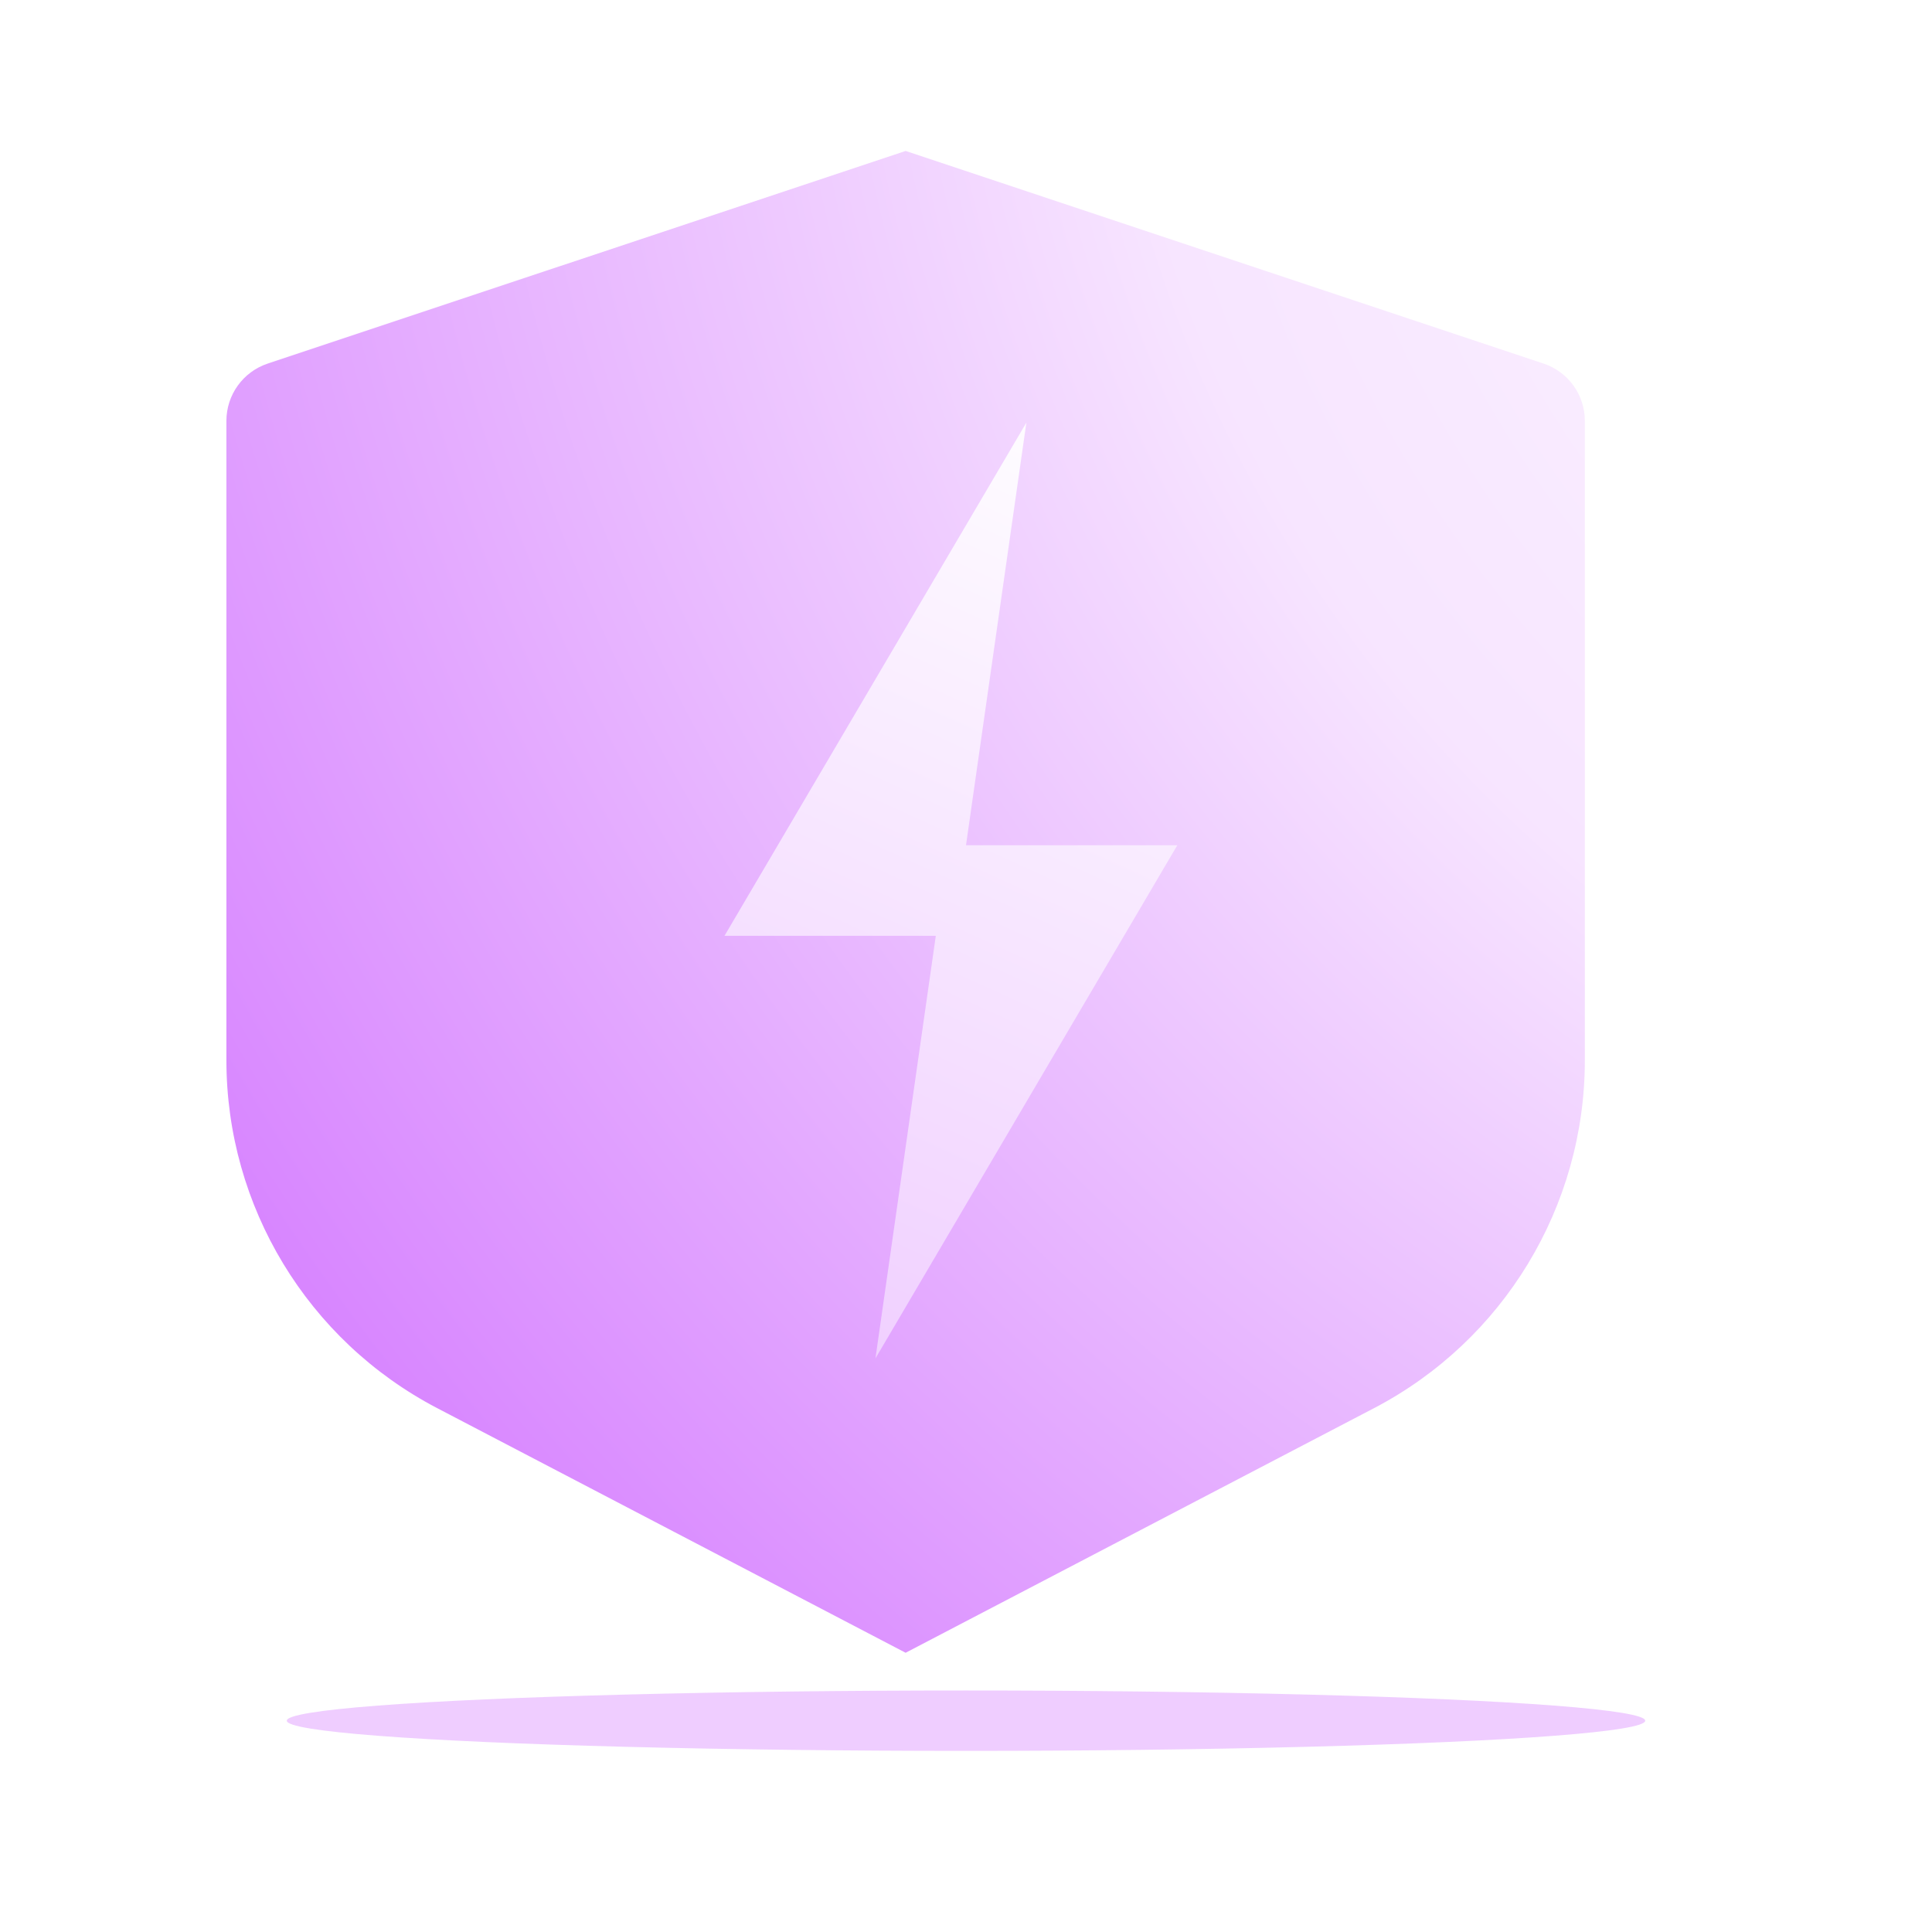 <svg width="128" height="128" viewBox="0 0 128 128" fill="none" xmlns="http://www.w3.org/2000/svg">
<g filter="url(#filter0_ii_44059_142211)">
<path d="M21.735 24.088L64 10L106.265 24.088C107.898 24.633 109 26.161 109 27.883V70.246C109 79.929 103.619 88.81 95.035 93.293L64 109.5L32.965 93.293C24.381 88.81 19 79.929 19 70.246V27.883C19 26.161 20.102 24.633 21.735 24.088Z" fill="url(#paint0_radial_44059_142211)"/>
</g>
<g filter="url(#filter1_d_44059_142211)">
<path d="M64 54H78L58 88L62 60H48L68 26L64 54Z" fill="url(#paint1_linear_44059_142211)"/>
</g>
<g filter="url(#filter2_f_44059_142211)">
<ellipse cx="64" cy="114" rx="45" ry="2" fill="#D783FF" fill-opacity="0.4"/>
</g>
<defs>
<filter id="filter0_ii_44059_142211" x="16" y="7" width="93" height="105.5" filterUnits="userSpaceOnUse" color-interpolation-filters="sRGB">
<feFlood flood-opacity="0" result="BackgroundImageFix"/>
<feBlend mode="normal" in="SourceGraphic" in2="BackgroundImageFix" result="shape"/>
<feColorMatrix in="SourceAlpha" type="matrix" values="0 0 0 0 0 0 0 0 0 0 0 0 0 0 0 0 0 0 127 0" result="hardAlpha"/>
<feOffset dy="-3"/>
<feGaussianBlur stdDeviation="2"/>
<feComposite in2="hardAlpha" operator="arithmetic" k2="-1" k3="1"/>
<feColorMatrix type="matrix" values="0 0 0 0 0.427 0 0 0 0 0.29 0 0 0 0 1 0 0 0 0.3 0"/>
<feBlend mode="normal" in2="shape" result="effect1_innerShadow_44059_142211"/>
<feColorMatrix in="SourceAlpha" type="matrix" values="0 0 0 0 0 0 0 0 0 0 0 0 0 0 0 0 0 0 127 0" result="hardAlpha"/>
<feOffset dx="-4" dy="3"/>
<feGaussianBlur stdDeviation="1.5"/>
<feComposite in2="hardAlpha" operator="arithmetic" k2="-1" k3="1"/>
<feColorMatrix type="matrix" values="0 0 0 0 1 0 0 0 0 1 0 0 0 0 1 0 0 0 0.2 0"/>
<feBlend mode="normal" in2="effect1_innerShadow_44059_142211" result="effect2_innerShadow_44059_142211"/>
</filter>
<filter id="filter1_d_44059_142211" x="40" y="20" width="46" height="78" filterUnits="userSpaceOnUse" color-interpolation-filters="sRGB">
<feFlood flood-opacity="0" result="BackgroundImageFix"/>
<feColorMatrix in="SourceAlpha" type="matrix" values="0 0 0 0 0 0 0 0 0 0 0 0 0 0 0 0 0 0 127 0" result="hardAlpha"/>
<feOffset dy="2"/>
<feGaussianBlur stdDeviation="4"/>
<feComposite in2="hardAlpha" operator="out"/>
<feColorMatrix type="matrix" values="0 0 0 0 0.843 0 0 0 0 0.514 0 0 0 0 1 0 0 0 0.5 0"/>
<feBlend mode="normal" in2="BackgroundImageFix" result="effect1_dropShadow_44059_142211"/>
<feBlend mode="normal" in="SourceGraphic" in2="effect1_dropShadow_44059_142211" result="shape"/>
</filter>
<filter id="filter2_f_44059_142211" x="11" y="104" width="106" height="20" filterUnits="userSpaceOnUse" color-interpolation-filters="sRGB">
<feFlood flood-opacity="0" result="BackgroundImageFix"/>
<feBlend mode="normal" in="SourceGraphic" in2="BackgroundImageFix" result="shape"/>
<feGaussianBlur stdDeviation="4" result="effect1_foregroundBlur_44059_142211"/>
</filter>
<radialGradient id="paint0_radial_44059_142211" cx="0" cy="0" r="1" gradientUnits="userSpaceOnUse" gradientTransform="translate(165 -5) rotate(132.668) scale(168.789 176.831)">
<stop stop-color="white"/>
<stop offset="0.501" stop-color="#F7E5FF"/>
<stop offset="1" stop-color="#D783FF"/>
</radialGradient>
<linearGradient id="paint1_linear_44059_142211" x1="78" y1="26" x2="45.5" y2="97.5" gradientUnits="userSpaceOnUse">
<stop stop-color="white"/>
<stop offset="1" stop-color="#EDC6FF"/>
</linearGradient>
</defs>
</svg>
